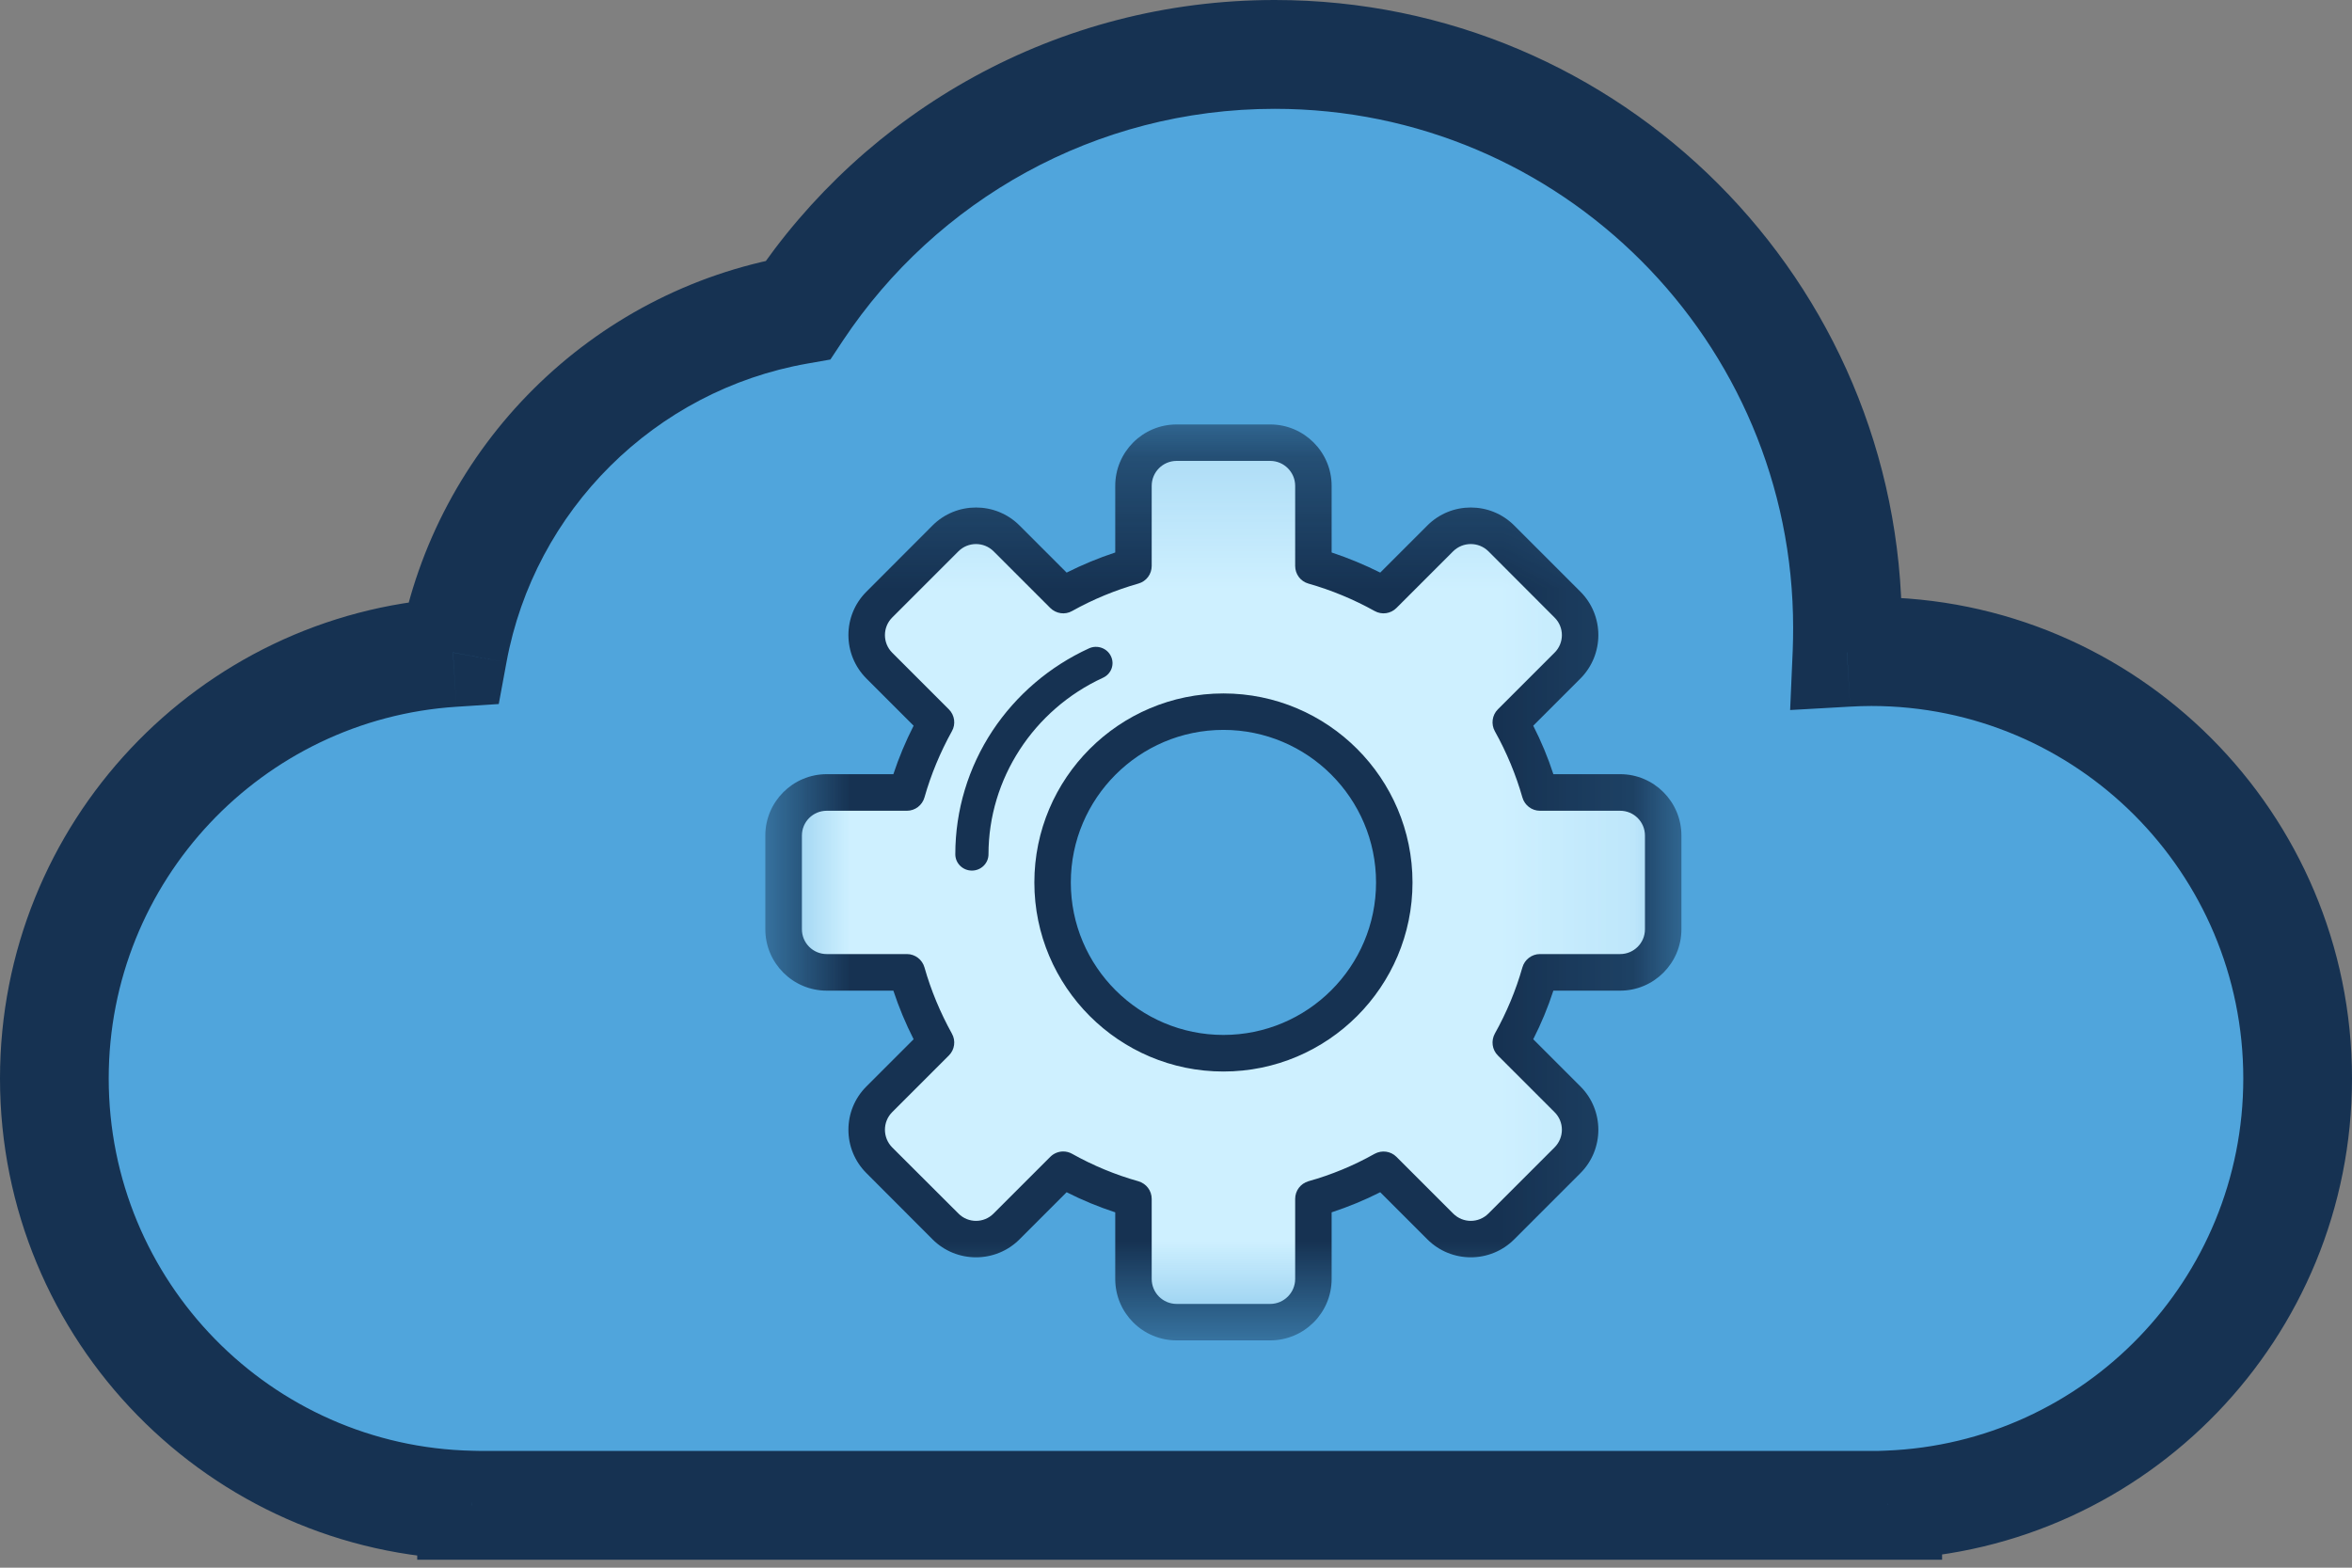 <svg viewBox="0 0 18 12" fill="none" xmlns="http://www.w3.org/2000/svg">
<rect x="0" y="0" width="18" height="12" fill="#808080" stroke="none"/>
<path fill-rule="evenodd" clip-rule="evenodd" d="M14.351 11.572H3.649H3.578V11.571C1.799 11.533 0.367 10.072 0.367 8.275C0.367 6.527 1.723 5.096 3.436 4.986C3.683 3.639 4.746 2.578 6.091 2.341C6.881 1.151 8.23 0.367 9.761 0.367C12.195 0.367 14.168 2.35 14.168 4.795C14.168 4.859 14.167 4.922 14.165 4.984C14.226 4.981 14.289 4.979 14.351 4.979C16.164 4.979 17.633 6.455 17.633 8.275C17.633 10.053 16.232 11.502 14.478 11.569V11.572H14.351Z" fill="#50A5DC"/>
<path d="M3.609 11.522H3.193V11.939H3.609V11.522ZM3.609 11.522H4.025V11.114L3.617 11.105L3.609 11.522ZM3.467 4.995L3.493 5.41L3.817 5.389L3.876 5.07L3.467 4.995ZM6.107 2.373L6.179 2.783L6.355 2.752L6.453 2.604L6.107 2.373ZM14.135 4.993L13.72 4.976L13.7 5.435L14.159 5.409L14.135 4.993ZM14.447 11.52L14.432 11.104L14.031 11.119V11.52H14.447ZM14.447 11.522V11.939H14.863V11.522H14.447ZM14.321 11.106H3.679V11.939H14.321V11.106ZM3.679 11.106H3.609V11.939H3.679V11.106ZM4.025 11.522V11.522H3.193V11.522H4.025ZM3.617 11.105C2.074 11.073 0.832 9.809 0.832 8.255H0C0 10.263 1.605 11.896 3.6 11.938L3.617 11.105ZM0.832 8.255C0.832 6.743 2.008 5.506 3.493 5.41L3.44 4.579C1.519 4.702 0 6.301 0 8.255H0.832ZM3.876 5.07C4.09 3.906 5.013 2.988 6.179 2.783L6.035 1.963C4.527 2.228 3.335 3.413 3.058 4.919L3.876 5.07ZM6.453 2.604C7.165 1.535 8.379 0.833 9.756 0.833V0C8.089 0 6.621 0.851 5.761 2.142L6.453 2.604ZM9.756 0.833C11.947 0.833 13.723 2.612 13.723 4.806H14.555C14.555 2.152 12.407 0 9.756 0V0.833ZM13.723 4.806C13.723 4.863 13.722 4.919 13.72 4.976L14.551 5.011C14.554 4.943 14.555 4.874 14.555 4.806H13.723ZM14.159 5.409C14.213 5.406 14.267 5.404 14.321 5.404V4.571C14.251 4.571 14.181 4.573 14.112 4.577L14.159 5.409ZM14.321 5.404C15.894 5.404 17.168 6.681 17.168 8.255H18C18 6.221 16.353 4.571 14.321 4.571V5.404ZM17.168 8.255C17.168 9.793 15.953 11.046 14.432 11.104L14.463 11.936C16.429 11.861 18 10.242 18 8.255H17.168ZM14.031 11.52V11.522H14.863V11.52H14.031ZM14.447 11.106H14.321V11.939H14.447V11.106Z" fill="#163252"/>
<mask id="mask0_84_206" style="mask-type:luminance" maskUnits="userSpaceOnUse" x="5" y="3" width="8" height="8">
<path d="M12.868 3.249H5.857V10.26H12.868V3.249Z" fill="white"/>
</mask>
<g mask="url(#mask0_84_206)">
<path d="M12.729 7.113V6.396C12.729 6.214 12.581 6.066 12.399 6.066H11.785C11.731 5.877 11.656 5.697 11.562 5.529L11.996 5.095C12.125 4.966 12.125 4.757 11.996 4.628L11.49 4.121C11.361 3.992 11.152 3.992 11.023 4.121L10.588 4.555C10.42 4.461 10.24 4.386 10.051 4.332V3.719C10.051 3.537 9.903 3.389 9.721 3.389H9.005C8.822 3.389 8.674 3.537 8.674 3.719V4.332C8.485 4.386 8.305 4.461 8.137 4.555L7.703 4.121C7.574 3.992 7.365 3.992 7.236 4.121L6.729 4.628C6.6 4.757 6.6 4.966 6.729 5.095L7.163 5.529C7.07 5.697 6.994 5.877 6.941 6.066H6.327C6.145 6.066 5.997 6.214 5.997 6.396V7.113C5.997 7.295 6.145 7.443 6.327 7.443H6.941C6.994 7.632 7.07 7.812 7.163 7.98L6.729 8.414C6.6 8.543 6.6 8.752 6.729 8.881L7.236 9.388C7.365 9.517 7.574 9.517 7.703 9.388L8.137 8.954C8.305 9.048 8.485 9.123 8.674 9.177V9.79C8.674 9.973 8.822 10.121 9.005 10.121H9.721C9.903 10.121 10.051 9.973 10.051 9.79V9.177C10.24 9.123 10.42 9.048 10.588 8.954L11.023 9.388C11.152 9.517 11.361 9.517 11.49 9.388L11.996 8.881C12.125 8.752 12.125 8.543 11.996 8.414L11.562 7.98C11.656 7.812 11.731 7.632 11.785 7.443H12.399C12.581 7.443 12.729 7.295 12.729 7.113ZM9.363 8.062C8.641 8.062 8.055 7.477 8.055 6.755C8.055 6.033 8.641 5.447 9.363 5.447C10.085 5.447 10.67 6.033 10.67 6.755C10.67 7.477 10.085 8.062 9.363 8.062Z" fill="#CEF0FF"/>
<path d="M9.721 10.26H9.005C8.745 10.26 8.535 10.05 8.535 9.79V9.28C8.407 9.238 8.283 9.187 8.163 9.126L7.802 9.487C7.619 9.67 7.32 9.67 7.137 9.487L6.631 8.98C6.447 8.797 6.447 8.499 6.631 8.316L6.992 7.955C6.931 7.835 6.879 7.71 6.837 7.583H6.327C6.068 7.583 5.857 7.372 5.857 7.113V6.396C5.857 6.137 6.068 5.926 6.327 5.926H6.837C6.879 5.799 6.931 5.675 6.992 5.555L6.631 5.194C6.447 5.01 6.447 4.712 6.631 4.529L7.137 4.022C7.32 3.839 7.619 3.839 7.802 4.022L8.163 4.383C8.283 4.323 8.407 4.271 8.535 4.229V3.719C8.535 3.46 8.745 3.249 9.005 3.249H9.721C9.98 3.249 10.191 3.46 10.191 3.719V4.229C10.318 4.271 10.443 4.323 10.563 4.383L10.924 4.022C11.107 3.839 11.405 3.839 11.588 4.022L12.095 4.529C12.278 4.712 12.278 5.01 12.095 5.194L11.734 5.555C11.795 5.675 11.847 5.799 11.888 5.926H12.399C12.658 5.926 12.868 6.137 12.868 6.396V7.113C12.868 7.372 12.658 7.583 12.399 7.583H11.888C11.847 7.71 11.795 7.835 11.734 7.955L12.095 8.316C12.278 8.499 12.278 8.797 12.095 8.98L11.588 9.487C11.405 9.67 11.107 9.67 10.924 9.487L10.563 9.126C10.443 9.187 10.318 9.238 10.191 9.28V9.79C10.191 10.05 9.98 10.26 9.721 10.26ZM8.137 8.814C8.16 8.814 8.184 8.82 8.205 8.832C8.366 8.922 8.537 8.993 8.712 9.042C8.773 9.06 8.814 9.114 8.814 9.177V9.79C8.814 9.895 8.899 9.981 9.005 9.981H9.721C9.826 9.981 9.912 9.895 9.912 9.79V9.177C9.912 9.114 9.953 9.06 10.013 9.042C10.189 8.993 10.36 8.922 10.52 8.832C10.575 8.802 10.643 8.811 10.687 8.855L11.121 9.289C11.196 9.364 11.316 9.364 11.391 9.289L11.897 8.783C11.972 8.708 11.972 8.587 11.897 8.513L11.463 8.079C11.419 8.035 11.41 7.967 11.44 7.912C11.53 7.751 11.601 7.581 11.651 7.405C11.668 7.345 11.723 7.303 11.785 7.303H12.399C12.504 7.303 12.589 7.218 12.589 7.113V6.396C12.589 6.291 12.504 6.206 12.399 6.206H11.785C11.723 6.206 11.668 6.164 11.651 6.104C11.601 5.929 11.53 5.758 11.44 5.597C11.41 5.543 11.419 5.474 11.463 5.43L11.897 4.996C11.972 4.922 11.972 4.801 11.897 4.727L11.391 4.22C11.316 4.146 11.196 4.146 11.121 4.22L10.687 4.654C10.643 4.698 10.575 4.708 10.52 4.677C10.36 4.588 10.189 4.517 10.013 4.467C9.953 4.45 9.912 4.395 9.912 4.332V3.719C9.912 3.614 9.826 3.528 9.721 3.528H9.005C8.899 3.528 8.814 3.614 8.814 3.719V4.332C8.814 4.395 8.773 4.45 8.712 4.467C8.537 4.517 8.366 4.587 8.205 4.677C8.151 4.708 8.083 4.698 8.038 4.654L7.604 4.22C7.53 4.146 7.409 4.146 7.335 4.22L6.828 4.727C6.754 4.801 6.754 4.922 6.828 4.996L7.262 5.43C7.306 5.474 7.316 5.543 7.285 5.597C7.196 5.758 7.125 5.928 7.075 6.104C7.058 6.164 7.003 6.206 6.941 6.206H6.327C6.222 6.206 6.137 6.291 6.137 6.396V7.113C6.137 7.218 6.222 7.303 6.327 7.303H6.941C7.003 7.303 7.058 7.345 7.075 7.405C7.125 7.581 7.196 7.751 7.285 7.912C7.316 7.967 7.306 8.035 7.262 8.079L6.828 8.513C6.754 8.587 6.754 8.708 6.828 8.783L7.335 9.289C7.409 9.364 7.53 9.364 7.604 9.289L8.038 8.855C8.065 8.828 8.101 8.814 8.137 8.814ZM9.363 8.202C8.565 8.202 7.916 7.553 7.916 6.755C7.916 5.957 8.565 5.308 9.363 5.308C10.161 5.308 10.81 5.957 10.81 6.755C10.81 7.553 10.161 8.202 9.363 8.202ZM9.363 5.587C8.719 5.587 8.195 6.111 8.195 6.755C8.195 7.399 8.719 7.922 9.363 7.922C10.007 7.922 10.531 7.399 10.531 6.755C10.531 6.111 10.007 5.587 9.363 5.587Z" fill="#163252"/>
<path d="M7.438 6.664C7.368 6.664 7.311 6.608 7.311 6.539C7.311 6.202 7.41 5.875 7.596 5.593C7.778 5.319 8.033 5.101 8.334 4.963C8.397 4.934 8.473 4.961 8.502 5.023C8.532 5.085 8.505 5.159 8.441 5.188C7.909 5.433 7.565 5.963 7.565 6.539C7.565 6.608 7.508 6.664 7.438 6.664Z" fill="#163252"/>
</g>
</svg>

